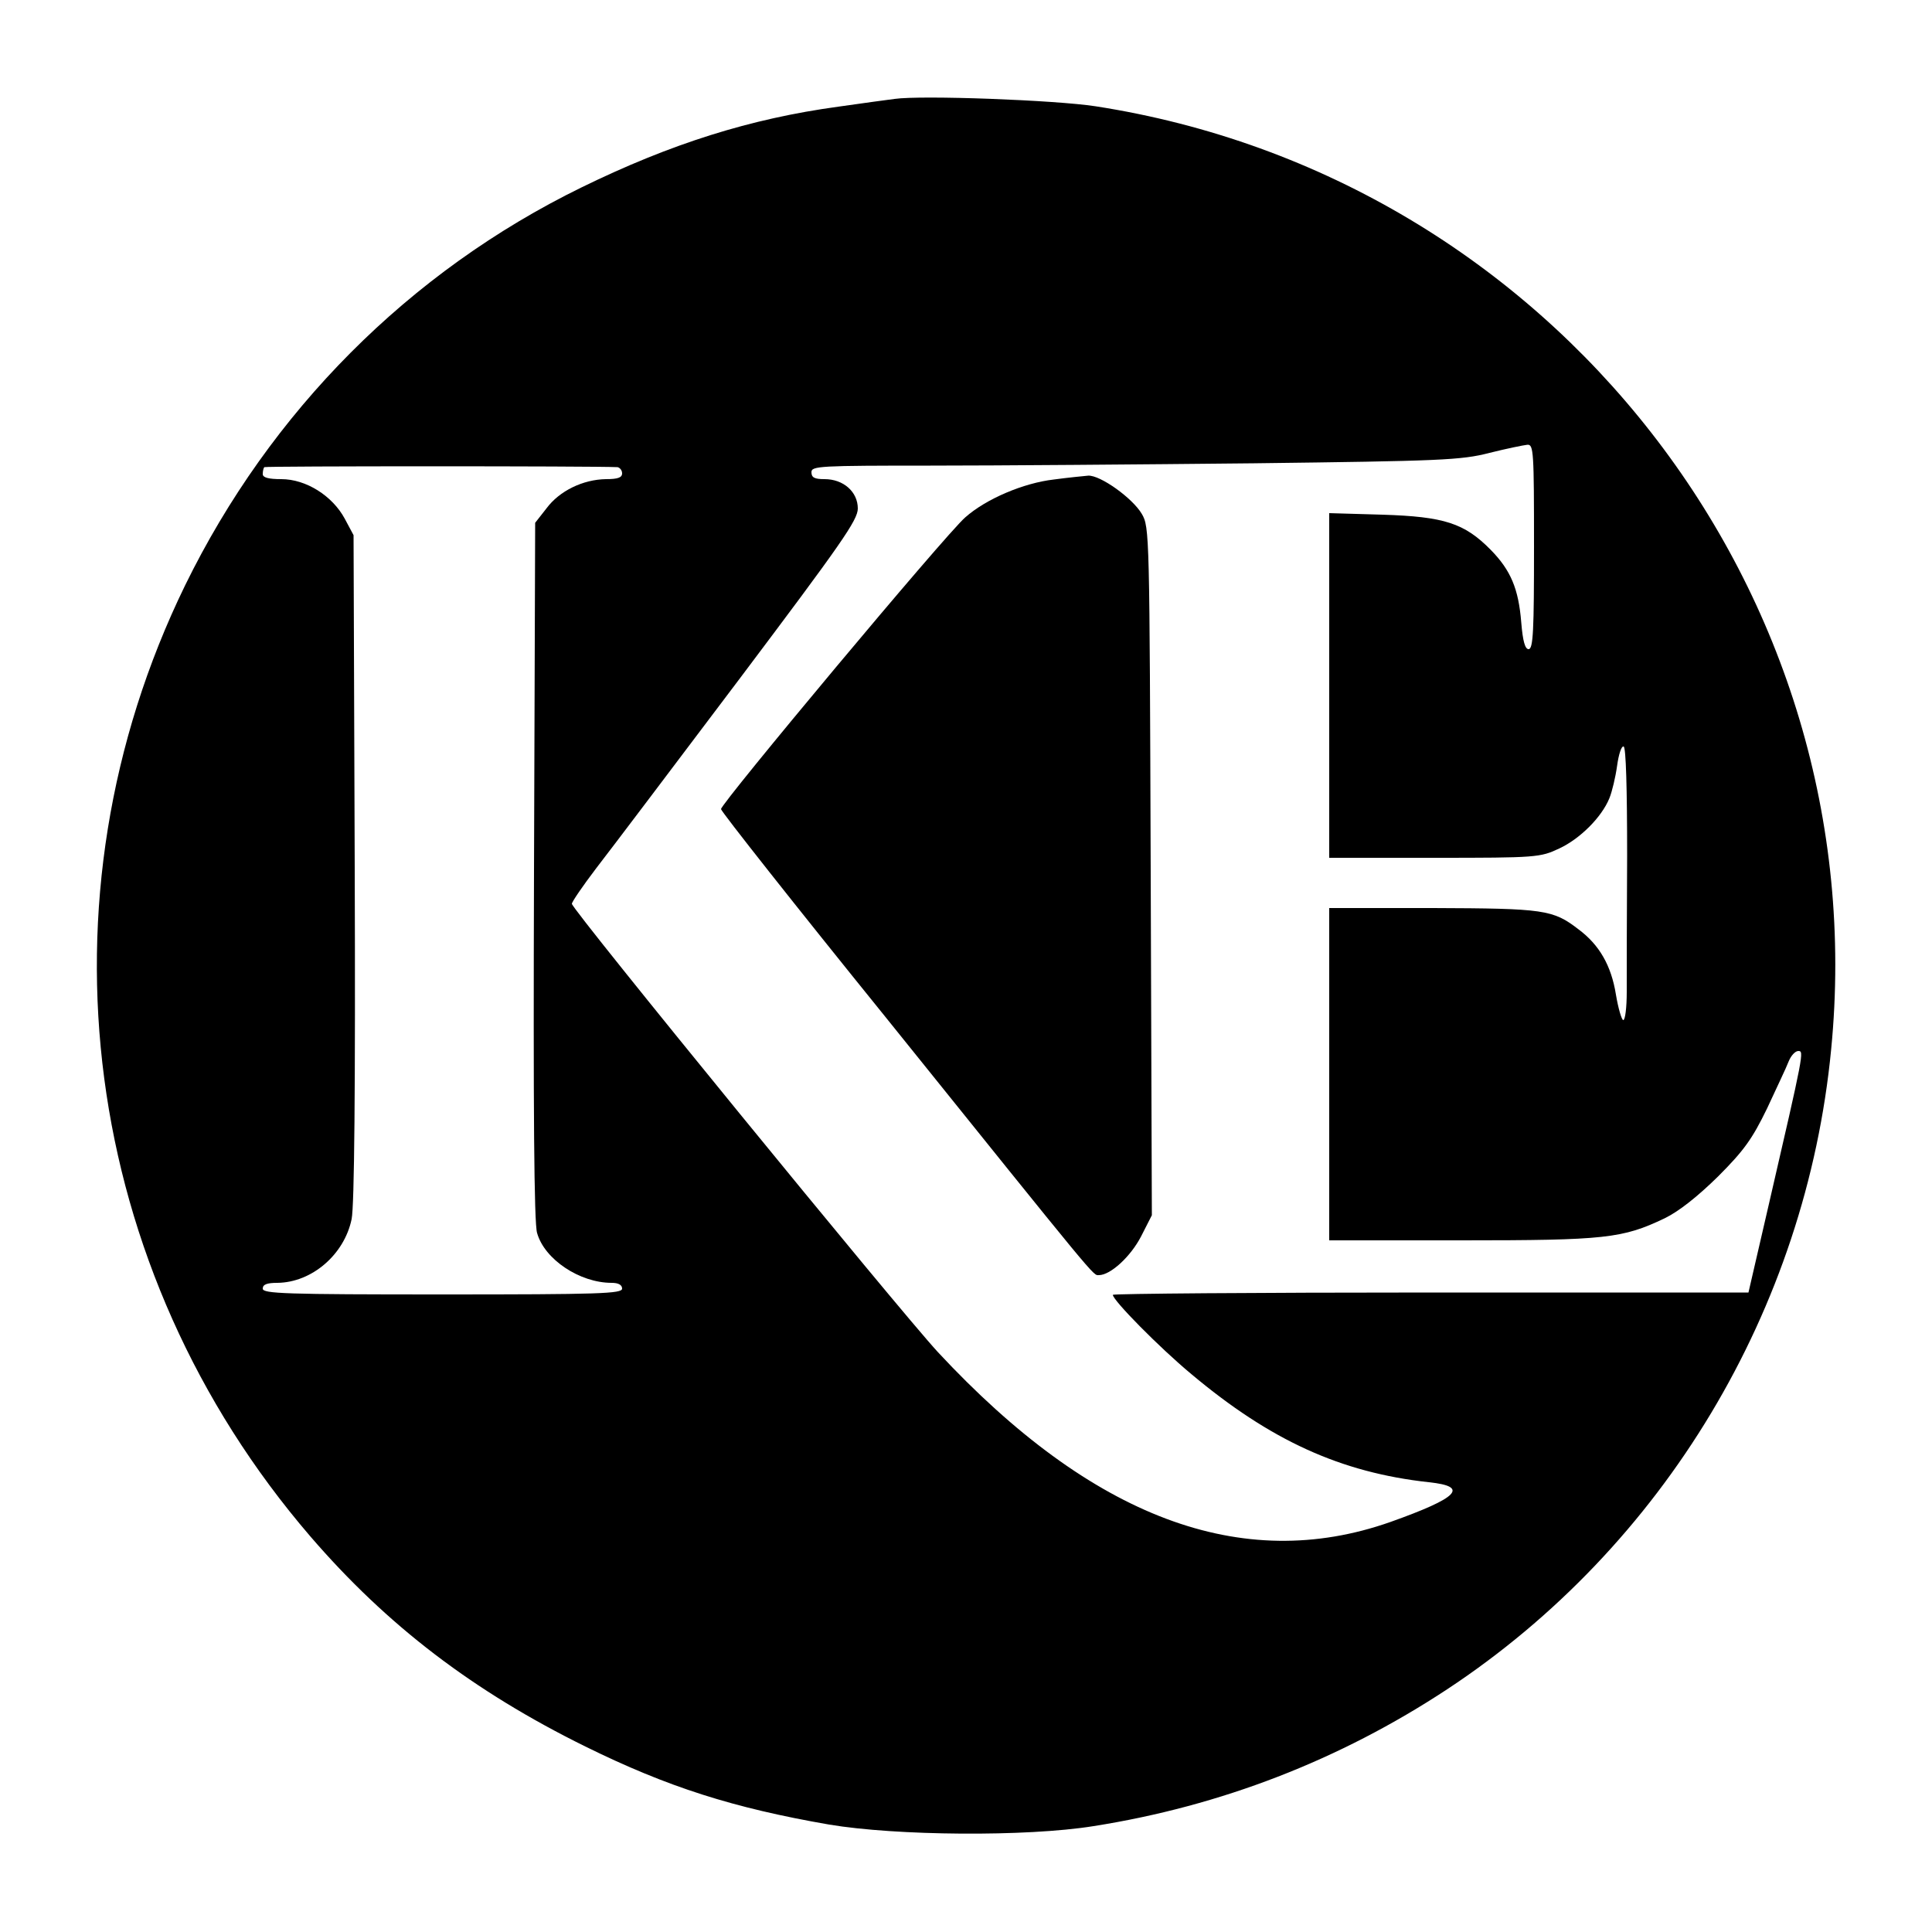 <?xml version="1.0" standalone="no"?>
<!DOCTYPE svg PUBLIC "-//W3C//DTD SVG 20010904//EN"
 "http://www.w3.org/TR/2001/REC-SVG-20010904/DTD/svg10.dtd">
<svg version="1.0" xmlns="http://www.w3.org/2000/svg"
 width="500pt" height="500pt" viewBox="0 0 500 500"
 preserveAspectRatio="xMidYMid meet">
<g transform="translate(0,500) scale(0.1,-0.1)"
fill="#000000" stroke="none">
<path d="M2315 4744 c-16 -2 -82 -11 -145 -20 -228 -31 -434 -96 -665 -209
-446 -218 -806 -580 -1026 -1030 -396 -812 -270 -1770 324 -2461 199 -231 422
-401 712 -544 213 -105 383 -159 631 -202 173 -29 510 -32 684 -4 330 52 637
171 915 354 561 370 929 983 994 1656 116 1184 -722 2258 -1904 2441 -104 16
-450 29 -520 19z m1655 -1159 c0 -216 -2 -265 -14 -265 -9 0 -15 20 -19 69 -7
87 -27 135 -79 188 -68 69 -120 86 -280 91 l-138 4 0 -446 0 -446 273 0 c264
0 273 1 322 24 54 25 110 81 130 130 7 17 16 55 20 84 4 29 11 52 17 50 6 -2
9 -109 9 -283 -1 -154 -1 -313 -1 -352 0 -40 -4 -73 -9 -73 -4 0 -13 30 -19
66 -12 75 -43 129 -97 169 -66 51 -89 54 -377 55 l-268 0 0 -430 0 -430 343 0
c372 0 416 5 525 57 37 18 85 56 138 108 68 68 89 98 127 176 24 52 50 106 56
122 6 15 17 27 25 27 15 0 15 -2 -77 -400 l-52 -225 -823 0 c-452 0 -822 -3
-822 -6 0 -14 120 -136 203 -205 205 -172 387 -255 615 -280 105 -11 77 -40
-100 -103 -384 -135 -772 11 -1171 440 -104 113 -947 1145 -947 1160 0 5 28
46 63 92 35 45 201 265 370 489 264 351 307 412 307 442 0 43 -37 76 -86 76
-26 0 -34 4 -34 18 0 16 21 17 308 17 169 0 546 3 837 6 483 6 537 8 610 27
44 11 88 20 98 21 16 1 17 -18 17 -264z m-2372 206 c6 -1 12 -8 12 -16 0 -11
-11 -15 -42 -15 -59 -1 -120 -30 -154 -76 l-29 -37 -3 -901 c-2 -611 0 -913 8
-937 19 -68 110 -129 193 -129 17 0 27 -5 27 -15 0 -13 -58 -15 -465 -15 -407
0 -465 2 -465 15 0 11 11 15 38 15 89 1 173 73 192 165 7 34 10 334 8 910 l-3
860 -23 43 c-32 59 -100 102 -164 102 -33 0 -48 4 -48 13 0 8 2 16 4 18 3 3
850 3 914 0z"/>
<path d="M2727 3759 c-78 -9 -175 -50 -229 -98 -50 -43 -633 -741 -632 -755 1
-7 191 -248 424 -536 560 -696 538 -670 554 -670 30 0 82 48 109 100 l28 55
-3 890 c-3 875 -3 891 -23 925 -24 41 -108 101 -139 99 -11 -1 -52 -5 -89 -10z"/>
</g>
</svg>
